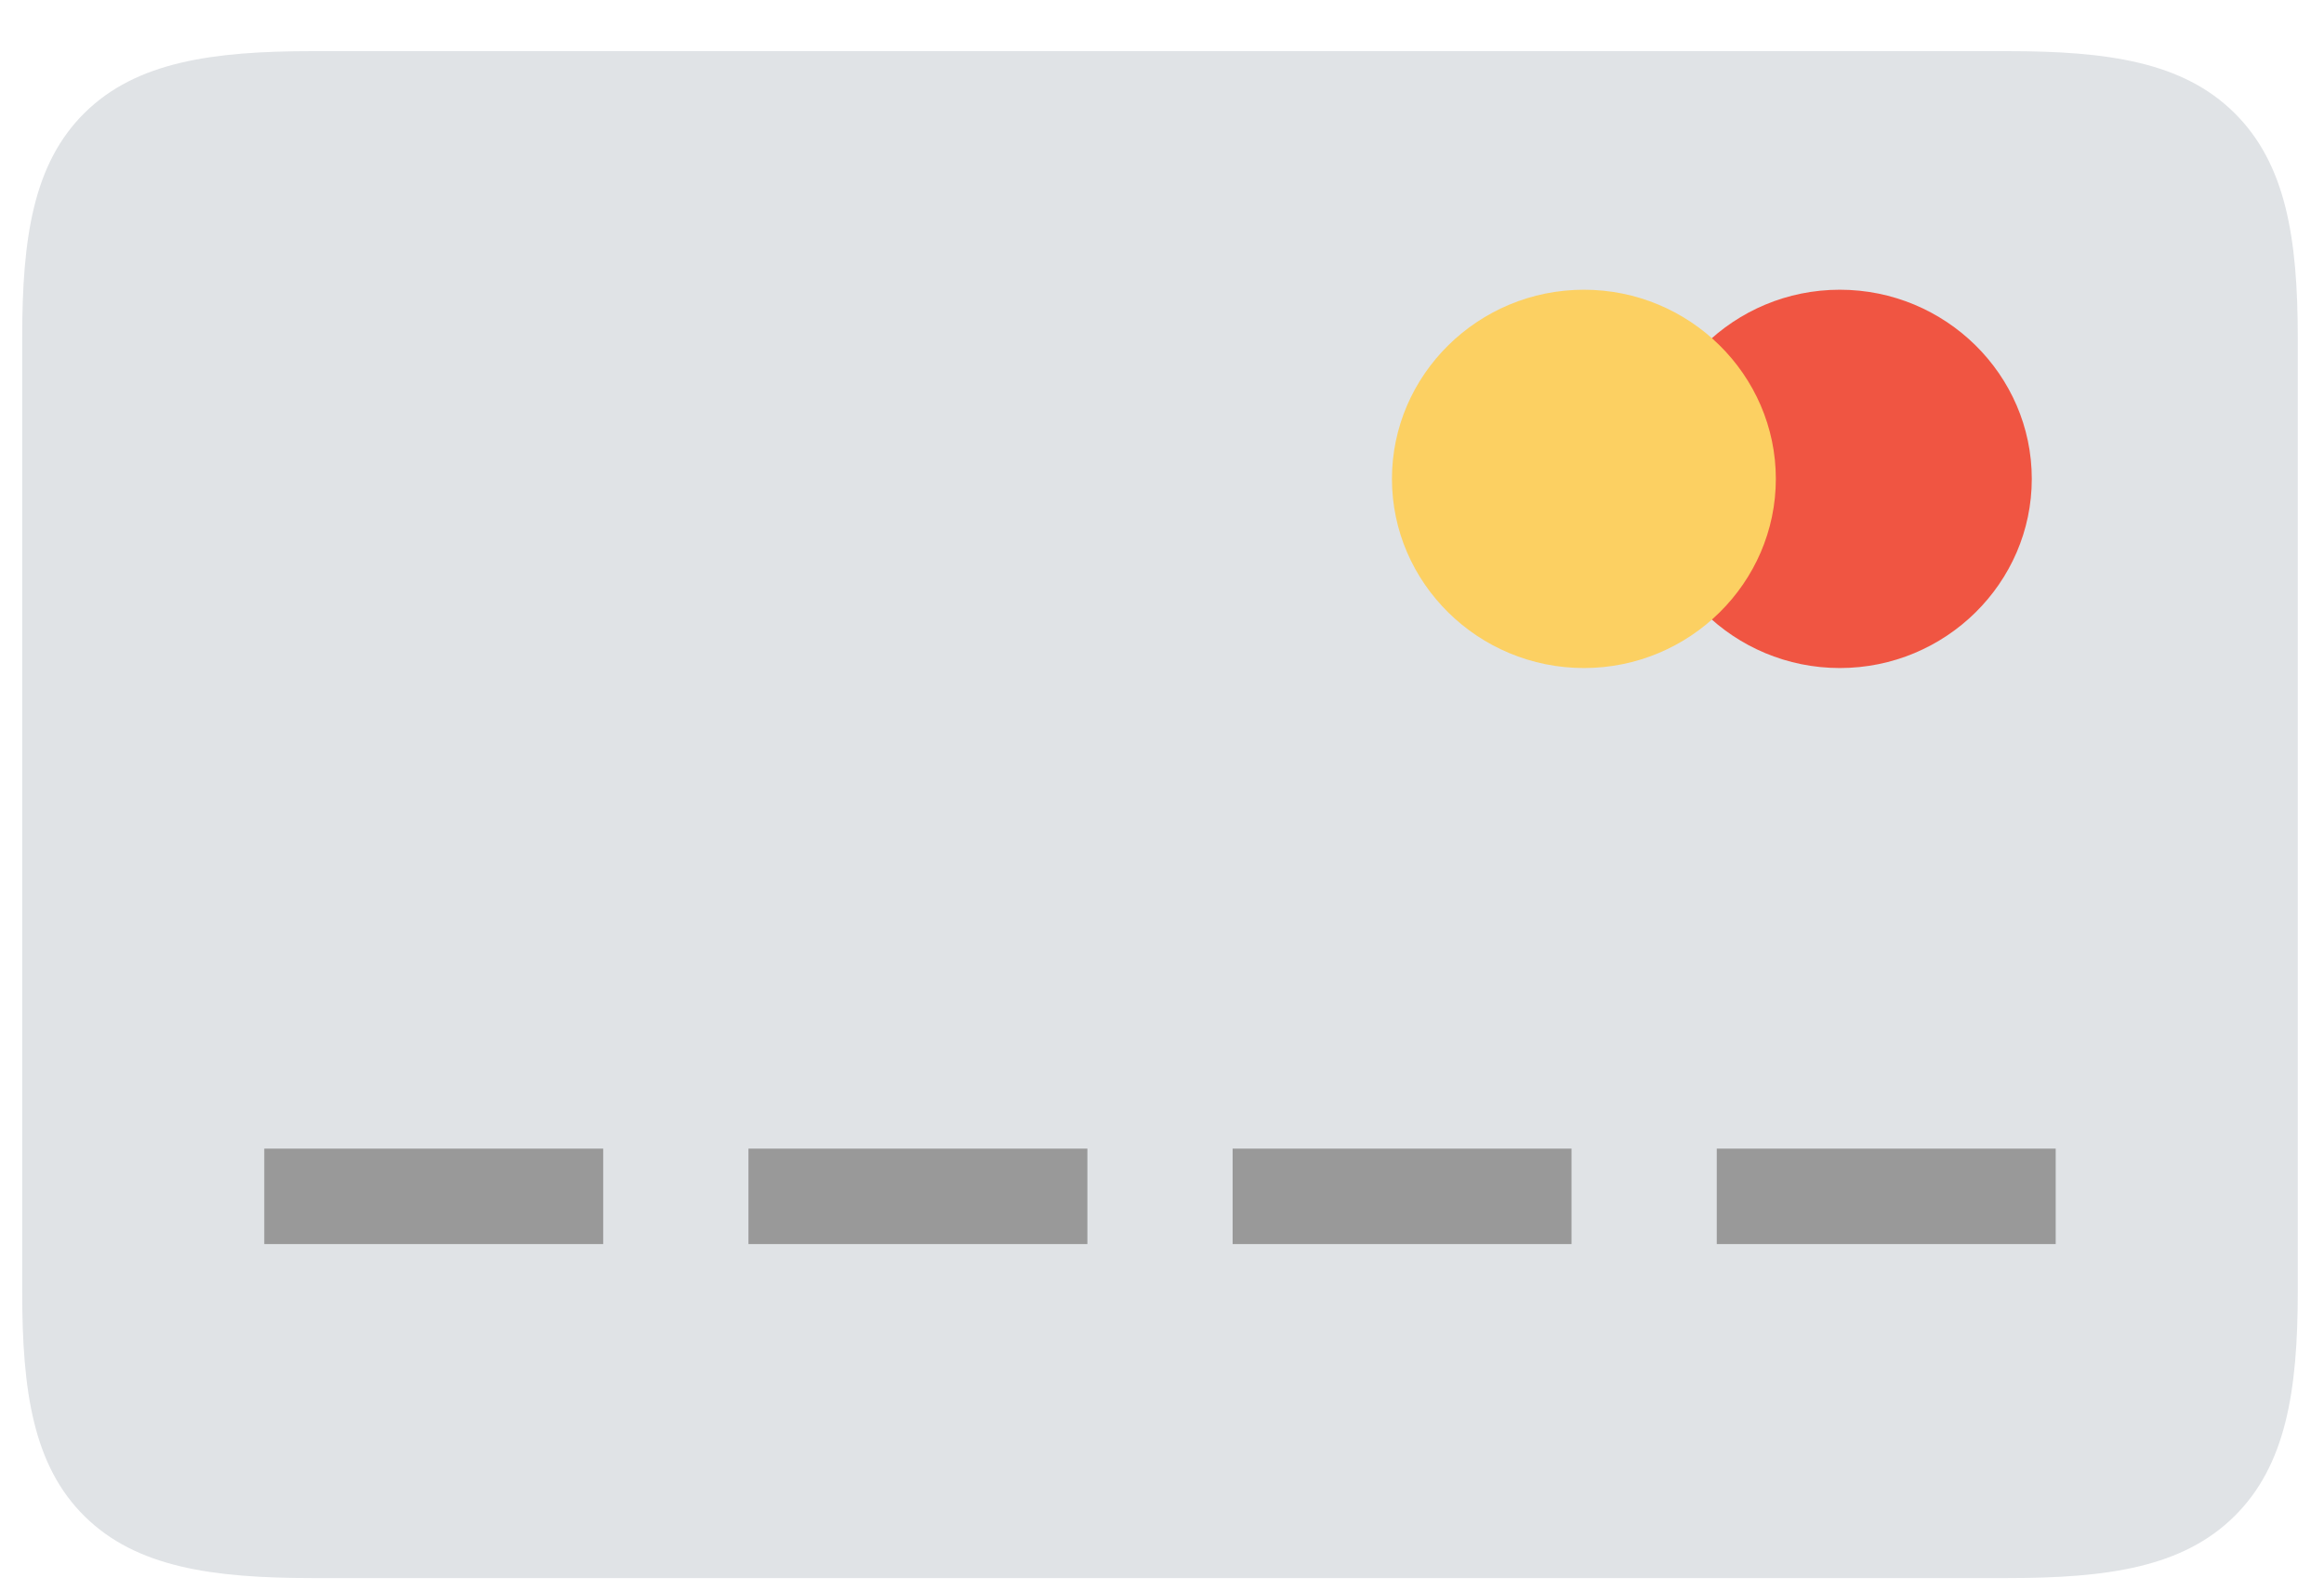 <?xml version="1.0" encoding="UTF-8"?>
<svg width="38px" height="26px" viewBox="0 0 38 26" version="1.1" xmlns="http://www.w3.org/2000/svg" xmlns:xlink="http://www.w3.org/1999/xlink">
    <!-- Generator: Sketch 41 (35326) - http://www.bohemiancoding.com/sketch -->
    <title>layer1</title>
    <desc>Created with Sketch.</desc>
    <defs></defs>
    <g id="Page-1" stroke="none" stroke-width="1" fill="none" fill-rule="evenodd">
        <g id="Icons" transform="translate(-310, -480)">
            <g id="1495109531__" transform="translate(310, 480)">
                <g id="svg2">
                    <g id="layer1" transform="translate(0, 0.332)">
                        <path d="M5.113,0.504 C3.464,0.504 2.228,0.681 1.385,1.511 C0.543,2.341 0.363,3.559 0.363,5.184 L0.363,20.784 C0.363,22.409 0.543,23.626 1.385,24.456 C2.228,25.286 3.464,25.464 5.113,25.464 L32.821,25.464 C34.47,25.464 35.69,25.286 36.532,24.456 C37.375,23.626 37.571,22.409 37.571,20.784 L37.571,5.184 C37.571,3.559 37.375,2.341 36.532,1.511 C35.69,0.681 34.47,0.504 32.821,0.504 L5.113,0.504 Z" id="path15225" fill="#E0E3E6"></path>
                        <path d="M30.083,4.404 C28.356,4.404 26.945,5.794 26.945,7.496 C26.945,9.198 28.356,10.588 30.083,10.588 C31.811,10.588 33.222,9.198 33.222,7.496 C33.222,5.794 31.811,4.404 30.083,4.404 Z" id="path15233" fill="#F05542"></path>
                        <path d="M25.899,4.404 C24.171,4.404 22.76,5.794 22.76,7.496 C22.76,9.198 24.171,10.588 25.899,10.588 C27.626,10.588 29.037,9.198 29.037,7.496 C29.037,5.794 27.626,4.404 25.899,4.404 Z" id="path15230" fill="#FCD062"></path>
                        <polygon id="path15235" fill="#999999" points="4.321 18.444 4.321 20.004 5.113 20.004 9.071 20.004 9.863 20.004 9.863 18.444 9.071 18.444 5.113 18.444"></polygon>
                        <polygon id="path15237" fill="#999999" points="12.238 18.444 12.238 20.004 13.03 20.004 16.988 20.004 17.78 20.004 17.78 18.444 16.988 18.444 13.03 18.444"></polygon>
                        <polygon id="path15239" fill="#999999" points="20.155 18.444 20.155 20.004 20.946 20.004 24.905 20.004 25.696 20.004 25.696 18.444 24.905 18.444 20.946 18.444"></polygon>
                        <polygon id="path15241" fill="#999999" points="28.071 18.444 28.071 20.004 28.863 20.004 32.821 20.004 33.613 20.004 33.613 18.444 32.821 18.444 28.863 18.444"></polygon>
                    </g>
                </g>
            </g>
        </g>
    </g>
</svg>